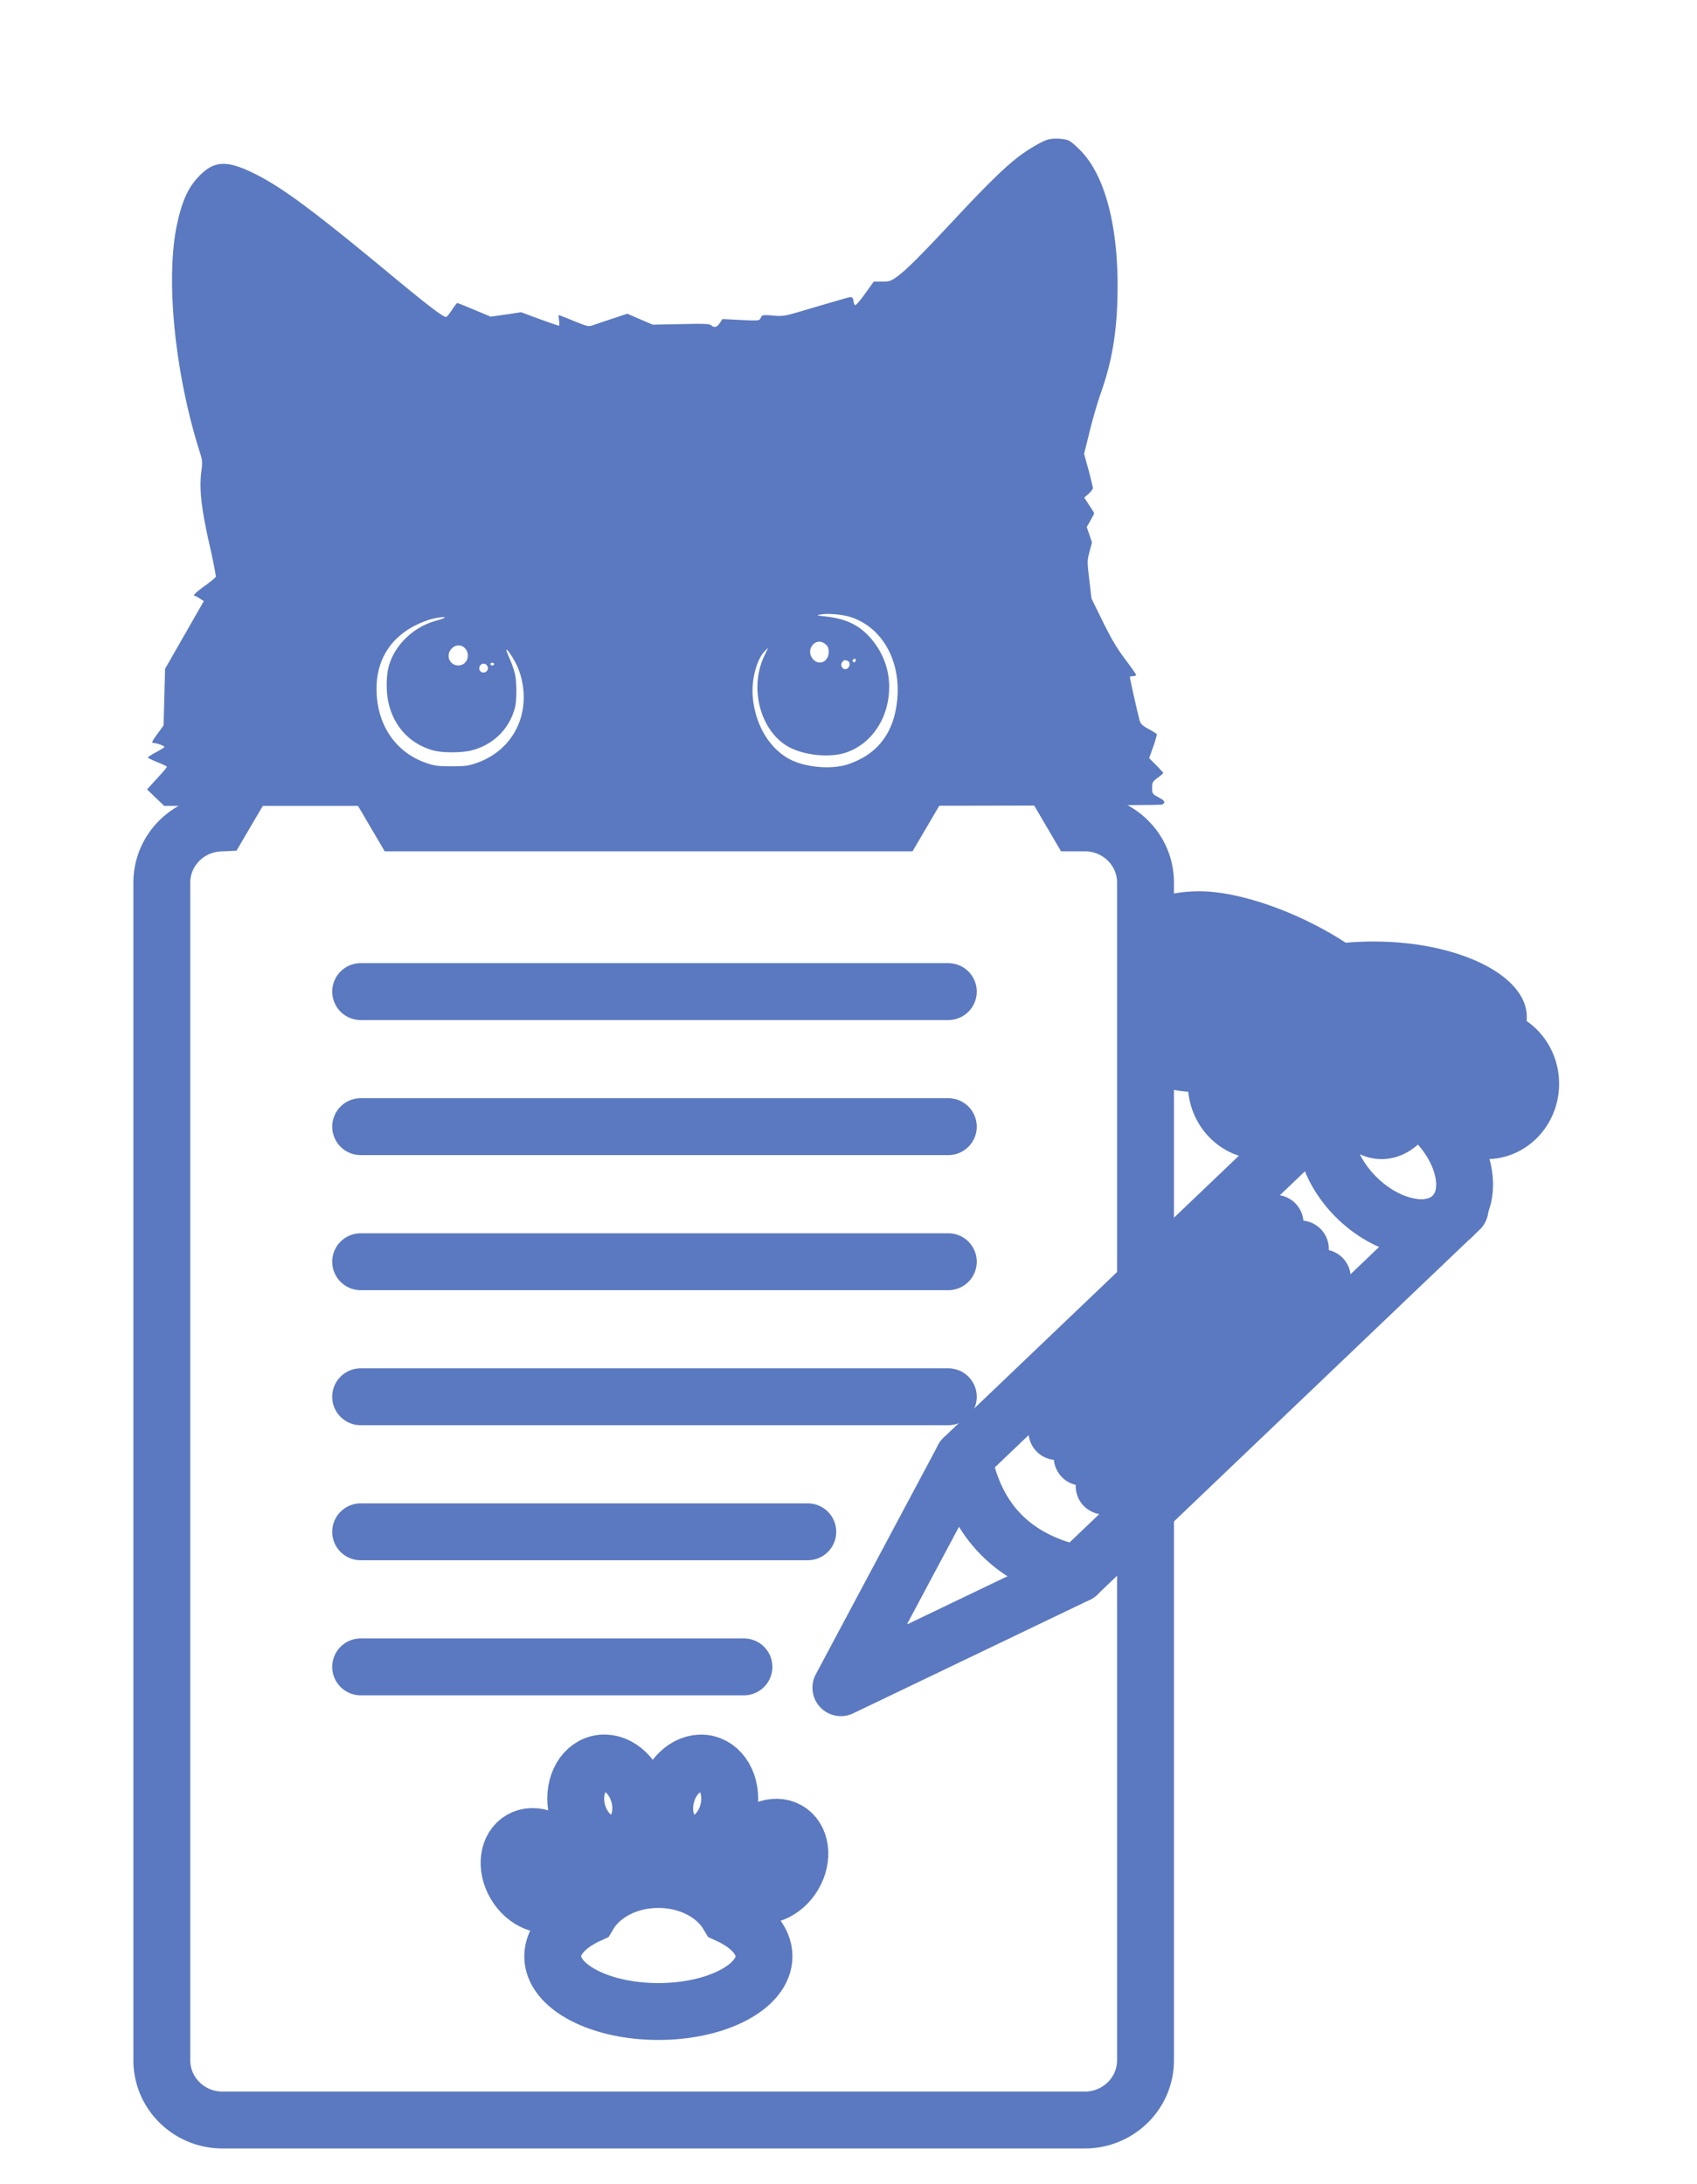<svg xmlns="http://www.w3.org/2000/svg" width="87" height="112" fill="none"><path fill="#5B79C0" d="M53.674 7.171c-.285.096-.95.48-1.411.83-.684.507-1.64 1.44-3.197 3.106-1.886 2.017-2.589 2.723-3.05 3.059-.349.254-.419.274-.805.274h-.417l-.443.617c-.24.336-.469.604-.507.59-.031-.007-.076-.089-.082-.185-.032-.247-.082-.267-.424-.165-1.026.295-1.671.487-2.374.693-.721.213-.842.233-1.335.192-.526-.041-.55-.041-.627.11-.076.158-.082.158-1.019.116l-.943-.048-.14.206c-.151.22-.271.254-.449.11-.082-.075-.411-.082-1.55-.055l-1.437.027-.652-.28-.652-.282-.74.247c-.406.13-.862.288-1 .336-.254.09-.298.075-1.007-.213a20.684 20.684 0 0 0-.766-.301c-.013 0-.006.123.013.274.025.15.018.274-.007.274-.031 0-.474-.157-.993-.343l-.944-.35-.778.117-.785.11-.835-.35c-.456-.192-.855-.35-.874-.35-.025 0-.146.158-.266.343-.12.186-.253.35-.297.37-.114.056-.944-.582-3.108-2.379-3.76-3.113-5.355-4.293-6.735-4.972-1.424-.706-2.082-.665-2.86.165-.545.569-.855 1.275-1.109 2.469-.588 2.784-.107 7.598 1.159 11.603.152.473.158.535.088 1.09-.107.885.013 1.893.43 3.73.19.844.33 1.571.317 1.62-.019.047-.278.26-.576.473-.48.35-.633.507-.487.507.025 0 .133.062.247.137l.202.13-.993 1.735-.994 1.735-.038 1.447-.038 1.454-.291.405c-.317.432-.348.5-.215.5.145 0 .55.145.55.2 0 .027-.202.15-.443.28-.247.13-.424.254-.399.282.032.02.26.13.507.233.253.096.462.206.462.226 0 .028-.228.295-.513.604l-.506.555.436.418.444.426h25.514c17.476 0 25.559-.021 25.648-.069.19-.11.145-.192-.197-.377-.31-.172-.316-.185-.316-.48 0-.281.019-.316.285-.514.158-.117.285-.227.285-.247 0-.021-.165-.2-.361-.398l-.361-.364.209-.59c.114-.322.196-.61.177-.644-.019-.027-.209-.15-.418-.26-.303-.165-.398-.254-.455-.426-.07-.233-.5-2.14-.5-2.235 0-.028.07-.048.158-.048s.158-.028.158-.062-.253-.398-.563-.81c-.418-.555-.703-1.035-1.14-1.92l-.582-1.186-.114-.967c-.114-.96-.108-.98.013-1.44l.126-.473-.133-.391-.139-.398.19-.329c.108-.185.19-.35.19-.377 0-.027-.12-.22-.26-.425l-.246-.378.221-.192c.12-.11.222-.24.222-.294 0-.055-.102-.474-.222-.926l-.228-.83.291-1.18c.159-.644.406-1.48.538-1.858.633-1.77.887-3.36.887-5.603 0-3.106-.652-5.554-1.804-6.81-.24-.267-.545-.534-.678-.603-.24-.123-.829-.15-1.139-.048ZM43.56 31.626c1.792.548 2.785 2.537 2.368 4.745-.266 1.42-1.089 2.36-2.456 2.819-.88.295-2.304.15-3.089-.316-1-.59-1.671-1.762-1.791-3.14-.076-.871.196-1.907.607-2.339l.184-.185-.222.473c-.765 1.666-.145 3.868 1.31 4.636.81.425 2.09.542 2.906.267 1.33-.452 2.209-1.796 2.209-3.367 0-.926-.342-1.81-.962-2.51-.589-.672-1.266-.987-2.33-1.104-.443-.048-.455-.055-.221-.096.348-.068 1.07-.007 1.487.117Zm-20.767.055a2.896 2.896 0 0 1-.43.144c-1.165.322-2.108 1.227-2.425 2.31-.145.508-.152 1.358-.012 1.935.285 1.213 1.107 2.078 2.278 2.407.469.13 1.456.13 1.975 0 1.12-.288 1.95-1.111 2.228-2.222.089-.377.089-1.262-.006-1.694a5.09 5.09 0 0 0-.279-.803c-.234-.52-.208-.596.076-.17.285.438.45.822.557 1.302.405 1.872-.519 3.58-2.278 4.218-.443.157-.608.185-1.33.185-.721 0-.886-.028-1.335-.185-1.576-.563-2.52-2.003-2.507-3.82.007-1.653.925-2.887 2.577-3.47.373-.137.993-.227.911-.137Zm19.527 1.35c.126.11.164.2.164.405 0 .487-.48.713-.79.377-.45-.48.132-1.207.626-.781Zm-18.514.179c.354.322.152.912-.31.912-.45 0-.659-.521-.349-.857.184-.206.469-.227.659-.055Zm20.07.624c0 .09-.075.15-.138.11-.064-.041-.007-.165.082-.165.032 0 .057.027.057.055Zm-.417.055c.127.055.133.26.007.37-.19.172-.444-.103-.285-.309.088-.116.133-.123.278-.061Zm-18.444.37c0 .172-.19.281-.336.199-.247-.15-.025-.542.222-.398a.246.246 0 0 1 .114.2Zm.316-.206c0 .035-.044.069-.095.069-.05 0-.095-.034-.095-.069 0-.04.045-.068.095-.068s.095.027.095.068Z"/><path stroke="#5B79C0" stroke-miterlimit="10" stroke-width="2.917" d="M58.727 77.392v28.253c0 1.689-1.393 3.061-3.112 3.061H11.408c-1.719 0-3.111-1.372-3.111-3.061v-60.39c0-1.645 1.318-2.982 2.97-3.055l3.923-6.682a.845.845 0 0 1 1.449 0l3.918 6.676h25.39l3.918-6.676a.845.845 0 0 1 1.45 0l3.917 6.676h.383c1.719 0 3.112 1.37 3.112 3.06v20.598"/><path stroke="#5B79C0" stroke-linecap="round" stroke-linejoin="round" stroke-width="2.917" d="M74.45 62.377c-1.122 1.072-3.343.607-4.96-1.032-1.62-1.642-2.025-3.838-.904-4.91.135-.129.289-.236.453-.319 1.197-.624 3.084-.09 4.51 1.355 1.422 1.44 1.91 3.311 1.24 4.47-.09.16-.203.307-.338.436h-.002Z"/><path stroke="#5B79C0" stroke-linecap="round" stroke-linejoin="round" stroke-width="2.917" d="M69.04 56.118c-.165.083-.32.19-.454.319l.395-.378.058.057v.002ZM74.846 62l-.395.379a1.88 1.88 0 0 0 .338-.436l.059.057h-.002Z"/><path stroke="#5B79C0" stroke-linecap="round" stroke-linejoin="round" stroke-width="2.917" d="M74.45 62.377 55.243 80.716c-3.273-.723-5.228-2.703-5.863-5.942l19.205-18.339c-1.121 1.072-.717 3.268.904 4.91 1.62 1.64 3.838 2.104 4.96 1.032Z"/><path stroke="#5B79C0" stroke-linecap="round" stroke-linejoin="round" stroke-width="2.917" d="M55.246 80.716 43.11 86.538l6.274-11.762c.636 3.239 2.592 5.22 5.863 5.942v-.002Z"/><path stroke="#5B79C0" stroke-linecap="round" stroke-linejoin="round" stroke-width="2.917" d="m46.533 84.83-3.295 1.582 1.703-3.193c.172.88.703 1.418 1.592 1.614v-.002ZM66.666 64.039l-11.185 10.68M65.37 62.725l-11.186 10.68M67.791 65.52 56.606 76.2"/><path stroke="#5B79C0" stroke-miterlimit="10" stroke-width="2.917" d="M37.324 98.186c-.633-1.072-1.994-1.814-3.572-1.814s-2.94.742-3.572 1.814c-1.131.518-1.844 1.28-1.844 2.126 0 1.564 2.426 2.83 5.416 2.83s5.416-1.268 5.416-2.83c0-.847-.715-1.608-1.844-2.126ZM37.336 92.848c.272-1.127-.221-2.207-1.1-2.413-.88-.205-1.813.543-2.085 1.67-.272 1.127.22 2.208 1.1 2.413.88.205 1.813-.543 2.085-1.67ZM31.675 94.514c.88-.205 1.372-1.285 1.1-2.412-.271-1.128-1.205-1.875-2.084-1.67-.88.205-1.373 1.285-1.1 2.413.27 1.127 1.204 1.874 2.084 1.67ZM28.595 97.513c.688-.39.825-1.422.308-2.304-.518-.882-1.495-1.28-2.183-.89-.687.39-.825 1.422-.307 2.304.518.882 1.495 1.28 2.182.89ZM40.693 96.145c.517-.882.38-1.914-.308-2.304-.687-.39-1.664.008-2.182.89s-.38 1.913.307 2.304c.688.39 1.665-.008 2.183-.89Z"/><path stroke="#5B79C0" stroke-linecap="round" stroke-linejoin="round" stroke-width="2.917" d="M18.49 50.845h30.127M18.49 57.77h30.127M18.49 64.696h30.127M18.49 71.62h30.127M18.49 78.545h22.922M18.49 85.47H38.14"/><ellipse cx="64.621" cy="55.573" fill="#5B79C0" rx="3.724" ry="3.863"/><ellipse cx="76.207" cy="55.573" fill="#5B79C0" rx="3.724" ry="3.863"/><ellipse cx="70.828" cy="55.143" fill="#5B79C0" rx="3.31" ry="4.292"/><ellipse cx="70.414" cy="52.139" fill="#5B79C0" rx="7.862" ry="3.863"/><path fill="#5B79C0" d="M72.069 52.139c0 2.844-6.79 3.863-10.57 3.863-3.782 0-3.913-2.306-3.913-5.151 0-2.845.131-5.15 3.912-5.15 3.782 0 10.57 3.593 10.57 6.438Z"/></svg>